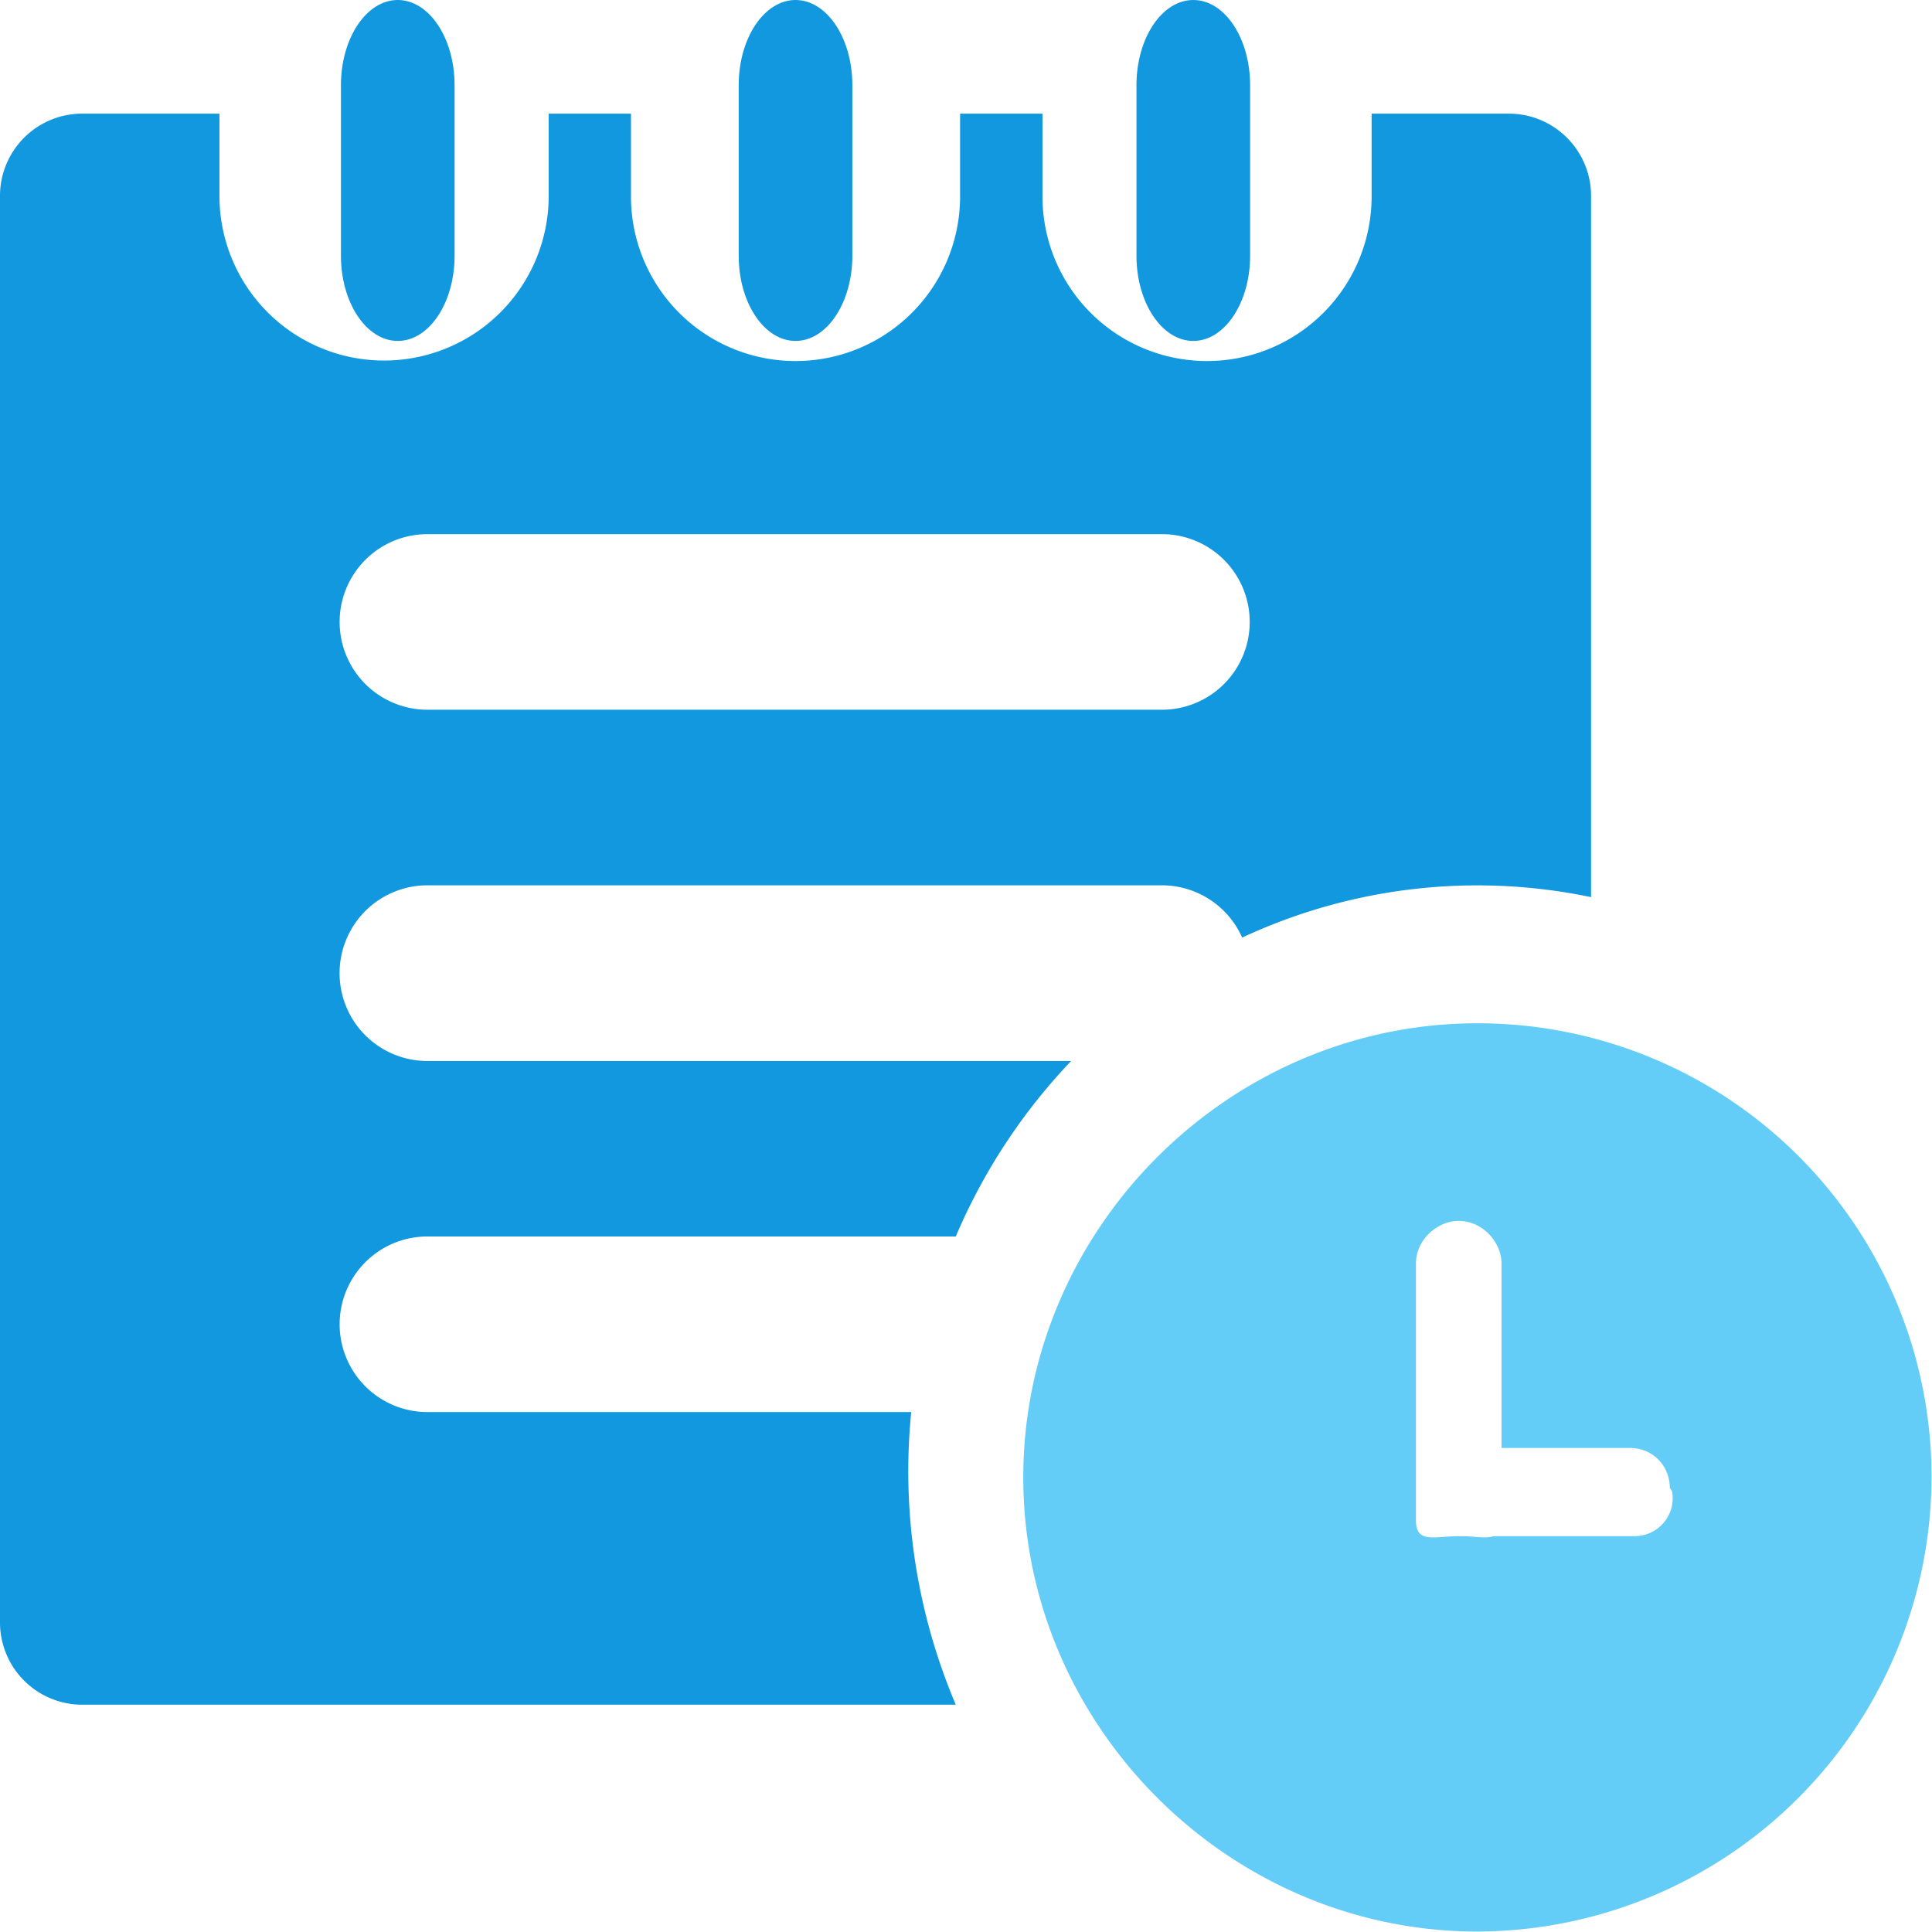 <!-- 取自 iconfont-阿里巴巴矢量图库 -->

<svg t="1702349497181" class="icon" viewBox="0 0 1024 1024" version="1.1" 
xmlns="http://www.w3.org/2000/svg" p-id="3637" width="200" height="200">
<path d="M662.588 45.176c0-24.937-13.493-45.176-30.118-45.176s-30.118 20.239-30.118 45.176v90.353c0 24.937 13.493 45.176 30.118 45.176s30.118-20.239 30.118-45.176V45.176zM451.765 45.176C451.765 20.239 438.272 0 421.647 0s-30.118 20.239-30.118 45.176v90.353c0 24.937 13.493 45.176 30.118 45.176s30.118-20.239 30.118-45.176V45.176zM240.941 45.176C240.941 20.239 227.448 0 210.824 0S180.706 20.239 180.706 45.176v90.353c0 24.937 13.493 45.176 30.118 45.176s30.118-20.239 30.118-45.176V45.176z" 
fill="#1198df" p-id="3638"></path><path d="M843.294 475.497a294.671 294.671 0 0 0-184.922 21.444 46.562 46.562 0 0 0-42.526-27.708H226.545a46.502 46.502 0 1 0 0 93.124h341.173A311.296 311.296 0 0 0 506.579 655.36H226.545a46.502 46.502 0 1 0 0 93.064h256.422A316.777 316.777 0 0 0 506.579 903.529H43.61A43.61 43.61 0 0 1 0 859.919V103.846C0 79.752 19.516 60.235 43.61 60.235h72.704v43.61a87.221 87.221 0 1 0 174.502 0V60.235h43.61v43.61a87.221 87.221 0 1 0 174.441 0V60.235h43.671v43.61a87.221 87.221 0 1 0 174.441 0V60.235h72.704c24.094 0 43.61 19.516 43.61 43.61v371.652zM226.545 283.106a46.502 46.502 0 1 0 0 93.064h389.301a46.502 46.502 0 0 0 0-93.064H226.545z" 
fill="#1198df" p-id="3639">
</path>
<path d="M783.059 542.359c-131.674 0-240.7 109.026-240.7 240.7s109.026 240.7 240.7 240.7A241.423 241.423 0 0 0 1023.759 783.059 240.52 240.52 0 0 0 783.059 542.359z m103.364 249.193a20.179 20.179 0 0 1-19.817 22.648h-75.053c-4.216 1.446-9.939 0-16.986 0h-1.446c-12.71 0-22.648 4.216-22.648-8.433v-136.011c0-12.71 11.324-22.648 22.648-22.648 12.77 0 22.709 11.324 22.709 22.648v97.702h67.945c12.77 0 21.263 9.939 21.263 21.263 1.385 1.446 1.385 2.831 1.385 2.831z" 
fill="#63cdf7" p-id="3640">
</path></svg>

  